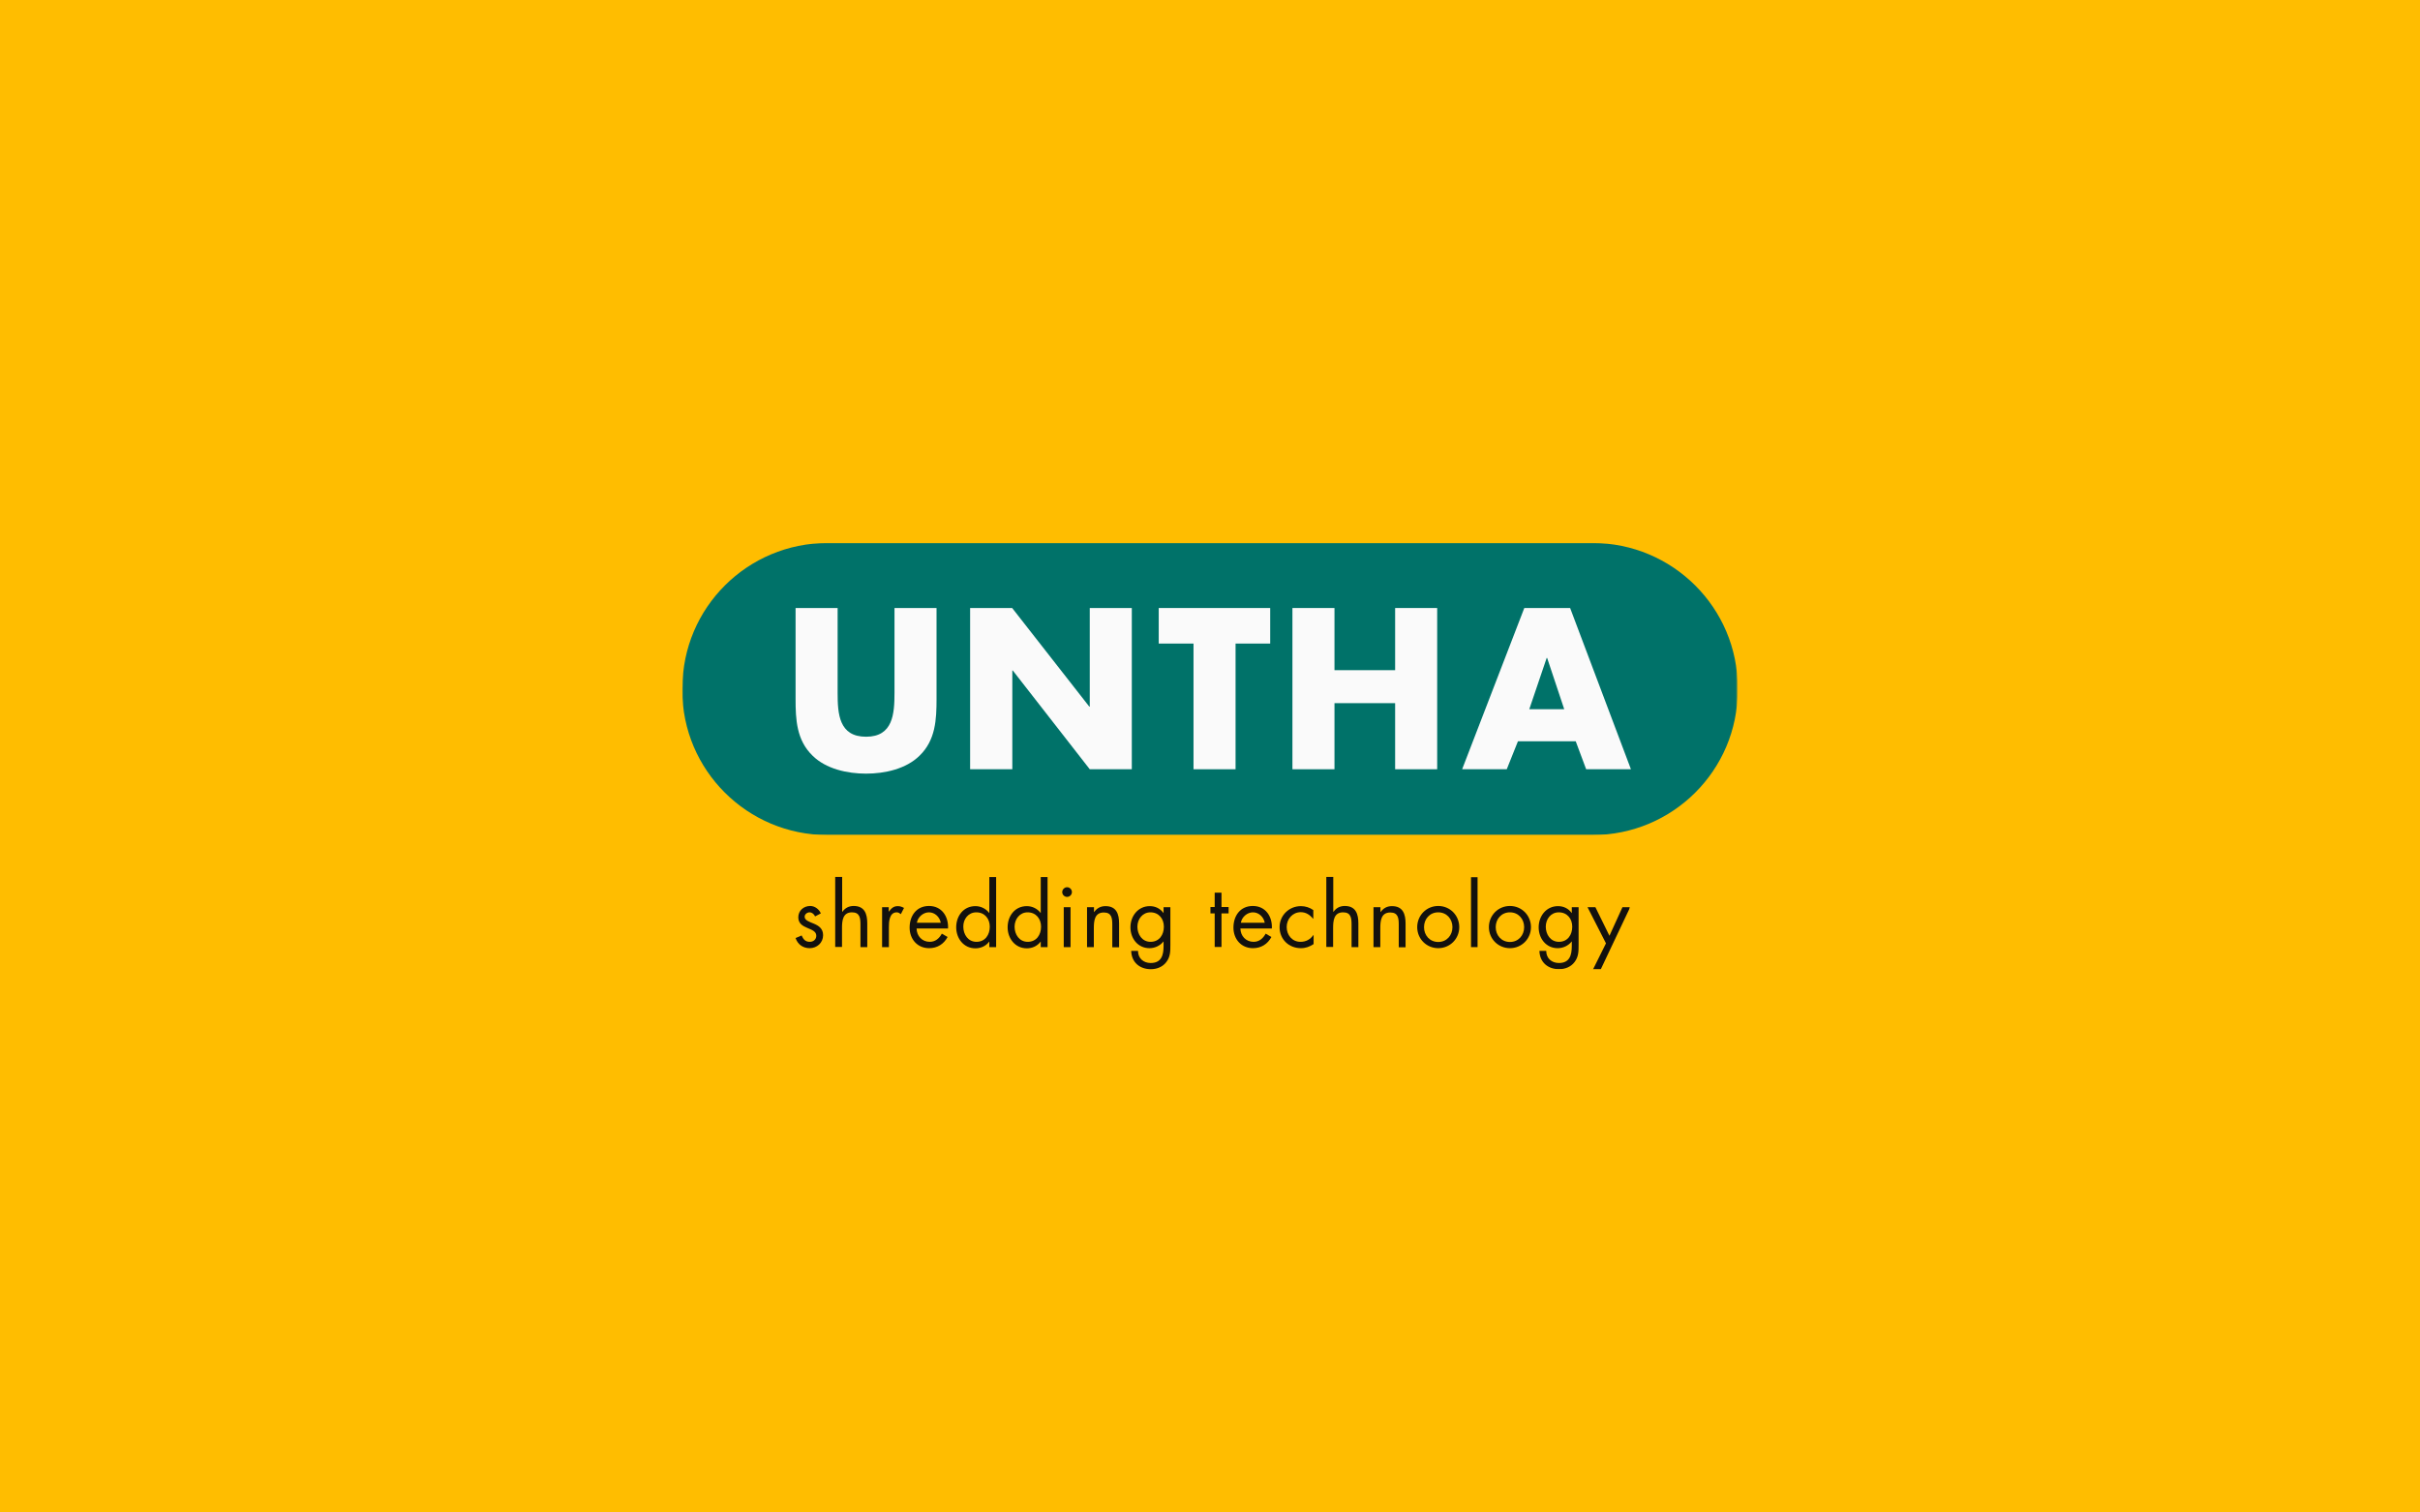 <?xml version="1.0" encoding="utf-8"?>
<!-- Generator: Adobe Illustrator 27.2.0, SVG Export Plug-In . SVG Version: 6.00 Build 0)  -->
<svg version="1.1" id="Layer_1" xmlns="http://www.w3.org/2000/svg" xmlns:xlink="http://www.w3.org/1999/xlink" x="0px" y="0px"
	 viewBox="0 0 1600 1000" style="enable-background:new 0 0 1600 1000;" xml:space="preserve">
<style type="text/css">
	.st0{fill:#FFBD00;}
	.st1{fill-rule:evenodd;clip-rule:evenodd;fill:#FFFFFF;filter:url(#Adobe_OpacityMaskFilter);}
	.st2{mask:url(#mask0_101_2_00000003794046939335921020000016217368098857142930_);}
	.st3{fill-rule:evenodd;clip-rule:evenodd;fill:#007269;}
	.st4{fill-rule:evenodd;clip-rule:evenodd;fill:#FAFAFA;}
	.st5{fill-rule:evenodd;clip-rule:evenodd;fill:#13110E;}
	
		.st6{fill-rule:evenodd;clip-rule:evenodd;fill:#FFFFFF;filter:url(#Adobe_OpacityMaskFilter_00000124845411631244513690000014135479898503820946_);}
	.st7{mask:url(#mask1_101_2_00000104694228408919367950000016832472771116534692_);}
</style>
<rect x="-3" y="-3" class="st0" width="1606" height="1006"/>
<g>
	<defs>
		<filter id="Adobe_OpacityMaskFilter" filterUnits="userSpaceOnUse" x="451.2" y="359" width="697.6" height="193.1">
			<feColorMatrix  type="matrix" values="1 0 0 0 0  0 1 0 0 0  0 0 1 0 0  0 0 0 1 0"/>
		</filter>
	</defs>
	
		<mask maskUnits="userSpaceOnUse" x="451.2" y="359" width="697.6" height="193.1" id="mask0_101_2_00000003794046939335921020000016217368098857142930_">
		<path class="st1" d="M451.2,359h697.6v193.1H451.2V359z"/>
	</mask>
	<g class="st2">
		<path class="st3" d="M451.2,454.7c0-52.9,43-95.7,96-95.7h505.7c53,0,96,42.9,96,95.7v1.7c0,52.9-43,95.7-96,95.7H547.1
			c-53,0-96-42.9-96-95.7V454.7z"/>
	</g>
	<path class="st4" d="M591.4,402v56.1c0,13.9-1,29-18.8,29c-17.9,0-18.8-15.1-18.8-29V402H526V462c0,13.7,0.6,27.3,11.2,37.6
		c8.9,8.8,23,11.9,35.4,11.9s26.5-3.1,35.4-11.9c10.6-10.3,11.2-23.9,11.2-37.6V402H591.4z"/>
	<path class="st4" d="M641.5,508.6h27.8v-65.3h0.3l50.9,65.3h27.8V402h-27.8v65.2h-0.3L669.2,402h-27.8V508.6z"/>
	<path class="st4" d="M816.8,425.5h23V402h-73.7v23.5h23v83.1h27.8V425.5z"/>
	<path class="st4" d="M882.3,443.2V402h-27.8v106.6h27.8v-43.7h40.1v43.7h27.8V402h-27.8v41.1H882.3z"/>
	<path class="st4" d="M1034.2,468.9L1034.2,468.9h-23.1l11.5-33.9h0.3L1034.2,468.9z M1041.8,490.1l6.9,18.5h29.6L1038.1,402h-30.3
		l-41.1,106.6h29.5l7.4-18.5H1041.8z"/>
	<path class="st5" d="M542.7,603.9c-1.2-2.8-4-4.9-7-4.9c-4.3,0-7.9,3-7.9,7.5c0,8.3,11.9,6.3,11.9,12.2c0,2.4-1.9,4-4.3,4
		c-3,0-4.3-1.7-5.4-4.2l-4,1.7c1.4,4.2,4.9,6.7,9.3,6.7c4.9,0,8.9-3.6,8.9-8.6c0-4.4-3-6.3-6.1-7.6c-3.1-1.3-6.1-2.2-6.1-4.6
		c0-1.7,1.7-2.9,3.3-2.9c1.6,0,3,1.3,3.6,2.7L542.7,603.9z"/>
	<path class="st5" d="M552.2,579.8v46.3h4.5v-12.5c0-4.7,0.4-10.4,6.6-10.4c5.2,0,5.6,3.8,5.6,8.1v14.9h4.5v-15.7
		c0-6.2-1.7-11.5-9-11.5c-3.3,0-5.7,1.4-7.5,3.9l-0.1-0.1v-23H552.2z"/>
	<path class="st5" d="M587.7,599.8h-4.5v26.4h4.5V613c0-3.4,0.2-9.8,5.2-9.8c1.2,0,1.8,0.6,2.7,1.2l2.1-4.1
		c-1.3-0.7-2.5-1.2-4.1-1.2c-2.9,0-4.3,1.5-5.9,3.6h-0.1V599.8z"/>
	<path class="st5" d="M606.2,610.1L606.2,610.1c0.6-3.8,4.2-6.9,8-6.9c3.9,0,7.1,3.1,7.8,6.9H606.2z M626.8,613.9
		c0.4-7.9-4.1-14.9-12.6-14.9c-8.3,0-12.8,6.5-12.8,14.3c0,7.6,5.1,13.6,12.9,13.6c5.4,0,9.7-2.7,12.2-7.4l-3.8-2.2
		c-1.7,3.1-4.2,5.4-8,5.4c-5.1,0-8.6-3.9-8.7-8.8H626.8z"/>
	<path class="st5" d="M654.1,626.2L654.1,626.2h4.5v-46.3h-4.5v23.7H654c-2.1-2.8-5.5-4.5-9.1-4.5c-7.9,0-12.7,6.5-12.7,14
		c0,7.3,4.9,13.9,12.7,13.9c3.6,0,6.9-1.5,9.1-4.4h0.1V626.2z M645.5,603.2c5.6,0,8.9,4.3,8.9,9.5c0,5.3-3,10-8.8,10
		c-5.6,0-8.7-4.9-8.7-10C636.8,607.7,640.2,603.2,645.5,603.2L645.5,603.2z"/>
	<path class="st5" d="M688.1,626.2L688.1,626.2h4.5v-46.3h-4.5v23.7H688c-2.1-2.8-5.5-4.5-9.1-4.5c-7.9,0-12.7,6.5-12.7,14
		c0,7.3,4.9,13.9,12.7,13.9c3.6,0,6.9-1.5,9.1-4.4h0.1V626.2z M679.4,603.2c5.6,0,8.9,4.3,8.9,9.5c0,5.3-3,10-8.8,10
		c-5.6,0-8.7-4.9-8.7-10C670.8,607.7,674.2,603.2,679.4,603.2L679.4,603.2z"/>
	<path class="st5" d="M705.5,586.6L705.5,586.6c-1.7,0-3.2,1.5-3.2,3.2c0,1.8,1.5,3.2,3.2,3.2c1.7,0,3.2-1.4,3.2-3.2
		C708.7,588.1,707.3,586.6,705.5,586.6L705.5,586.6z M703.3,626.2h4.5v-26.4h-4.5V626.2z"/>
	<path class="st5" d="M723.2,599.8h-4.5v26.4h4.5v-12.5c0-4.7,0.4-10.4,6.6-10.4c5.2,0,5.6,3.8,5.6,8.1v14.9h4.5v-15.7
		c0-6.2-1.7-11.5-9-11.5c-3.3,0-5.7,1.4-7.5,3.9h-0.1V599.8z"/>
	<path class="st5" d="M773.8,599.8L773.8,599.8h-4.5v3.8h-0.1c-2.1-2.9-5.3-4.5-9-4.5c-7.8,0-12.8,6.6-12.8,14
		c0,7.4,4.9,13.8,12.6,13.8c3.5,0,7-1.6,9.2-4.4h0.1v3.1c0,6-1.5,11.1-8.5,11.1c-4.8,0-8.4-3.1-8.4-8h-4.5c0.2,7.5,5.6,12.1,13,12.1
		c3.9,0,7.8-1.5,10.2-4.7c2.7-3.5,2.7-7.1,2.7-11.3V599.8z M760.6,603.2c5.6,0,8.9,4.3,8.9,9.5c0,5.3-3,10-8.8,10
		c-5.6,0-8.7-4.9-8.7-10C752,607.7,755.4,603.2,760.6,603.2L760.6,603.2z"/>
	<path class="st5" d="M807.6,603.9h4.7v-4.2h-4.7v-9.5h-4.5v9.5h-2.8v4.2h2.8v22.2h4.5V603.9z"/>
	<path class="st5" d="M820.4,610.1L820.4,610.1c0.6-3.8,4.2-6.9,8-6.9c3.9,0,7.1,3.1,7.8,6.9H820.4z M840.9,613.9
		c0.4-7.9-4.1-14.9-12.6-14.9c-8.3,0-12.8,6.5-12.8,14.3c0,7.6,5.1,13.6,12.9,13.6c5.4,0,9.7-2.7,12.2-7.4l-3.8-2.2
		c-1.7,3.1-4.2,5.4-8,5.4c-5.1,0-8.6-3.9-8.7-8.8H840.9z"/>
	<path class="st5" d="M868.3,601.7c-2.4-1.7-5.3-2.6-8.2-2.6c-7.8,0-14.1,6.1-14.1,13.9c0,8,6.1,13.9,14.1,13.9c3.2,0,5.8-1,8.4-2.7
		v-6h-0.1c-2.2,2.9-4.8,4.5-8.6,4.5c-5.5,0-9.1-4.5-9.1-9.8c0-5.3,3.9-9.8,9.3-9.8c3.5,0,6.1,1.8,8.2,4.4h0.1V601.7z"/>
	<path class="st5" d="M876.9,579.8v46.3h4.5v-12.5c0-4.7,0.4-10.4,6.6-10.4c5.2,0,5.6,3.8,5.6,8.1v14.9h4.5v-15.7
		c0-6.2-1.7-11.5-9-11.5c-3.3,0-5.7,1.4-7.5,3.9l-0.1-0.1v-23H876.9z"/>
	<path class="st5" d="M912.6,599.8h-4.5v26.4h4.5v-12.5c0-4.7,0.4-10.4,6.6-10.4c5.2,0,5.6,3.8,5.6,8.1v14.9h4.5v-15.7
		c0-6.2-1.7-11.5-9-11.5c-3.3,0-5.7,1.4-7.5,3.9h-0.1V599.8z"/>
	<path class="st5" d="M950.9,603.2L950.9,603.2c5.6,0,9.4,4.4,9.4,9.8c0,5.4-3.8,9.8-9.4,9.8c-5.6,0-9.4-4.4-9.4-9.8
		C941.5,607.6,945.3,603.2,950.9,603.2 M950.9,626.9c7.7,0,13.9-6.1,13.9-13.9s-6.1-14-13.9-14c-7.8,0-13.9,6.2-13.9,14
		S943.2,626.9,950.9,626.9"/>
	<defs>
		
			<filter id="Adobe_OpacityMaskFilter_00000169548662797219851370000003776674039747013300_" filterUnits="userSpaceOnUse" x="972.4" y="579.8" width="105.5" height="61.1">
			<feColorMatrix  type="matrix" values="1 0 0 0 0  0 1 0 0 0  0 0 1 0 0  0 0 0 1 0"/>
		</filter>
	</defs>
	
		<mask maskUnits="userSpaceOnUse" x="972.4" y="579.8" width="105.5" height="61.1" id="mask1_101_2_00000104694228408919367950000016832472771116534692_">
		
			<path style="fill-rule:evenodd;clip-rule:evenodd;fill:#FFFFFF;filter:url(#Adobe_OpacityMaskFilter_00000169548662797219851370000003776674039747013300_);" d="
			M451.2,641h697.6V359H451.2V641z"/>
	</mask>
	<g class="st7">
		<path class="st5" d="M972.4,626.2h4.5v-46.3h-4.5V626.2z"/>
		<path class="st5" d="M998.3,603.2L998.3,603.2c5.6,0,9.4,4.4,9.4,9.8c0,5.4-3.8,9.8-9.4,9.8c-5.6,0-9.4-4.4-9.4-9.8
			C988.9,607.6,992.7,603.2,998.3,603.2 M998.3,626.9c7.7,0,13.9-6.1,13.9-13.9s-6.1-14-13.9-14c-7.8,0-13.9,6.2-13.9,14
			S990.6,626.9,998.3,626.9"/>
		<path class="st5" d="M1043.7,599.8L1043.7,599.8h-4.5v3.8h-0.1c-2.1-2.9-5.3-4.5-9-4.5c-7.8,0-12.8,6.6-12.8,14
			c0,7.4,4.9,13.8,12.6,13.8c3.5,0,7-1.6,9.2-4.4h0.1v3.1c0,6-1.5,11.1-8.5,11.1c-4.8,0-8.4-3.1-8.4-8h-4.5
			c0.2,7.5,5.6,12.1,13,12.1c3.9,0,7.8-1.5,10.2-4.7c2.7-3.5,2.7-7.1,2.7-11.3V599.8z M1030.6,603.2c5.6,0,8.9,4.3,8.9,9.5
			c0,5.3-3,10-8.8,10c-5.6,0-8.7-4.9-8.7-10C1022,607.7,1025.3,603.2,1030.6,603.2L1030.6,603.2z"/>
		<path class="st5" d="M1061.8,623.7l-8.6,17.3h5.1l19.5-41.2h-5.1l-8.6,18.9l-9.3-18.9h-5.2L1061.8,623.7z"/>
	</g>
</g>
</svg>
